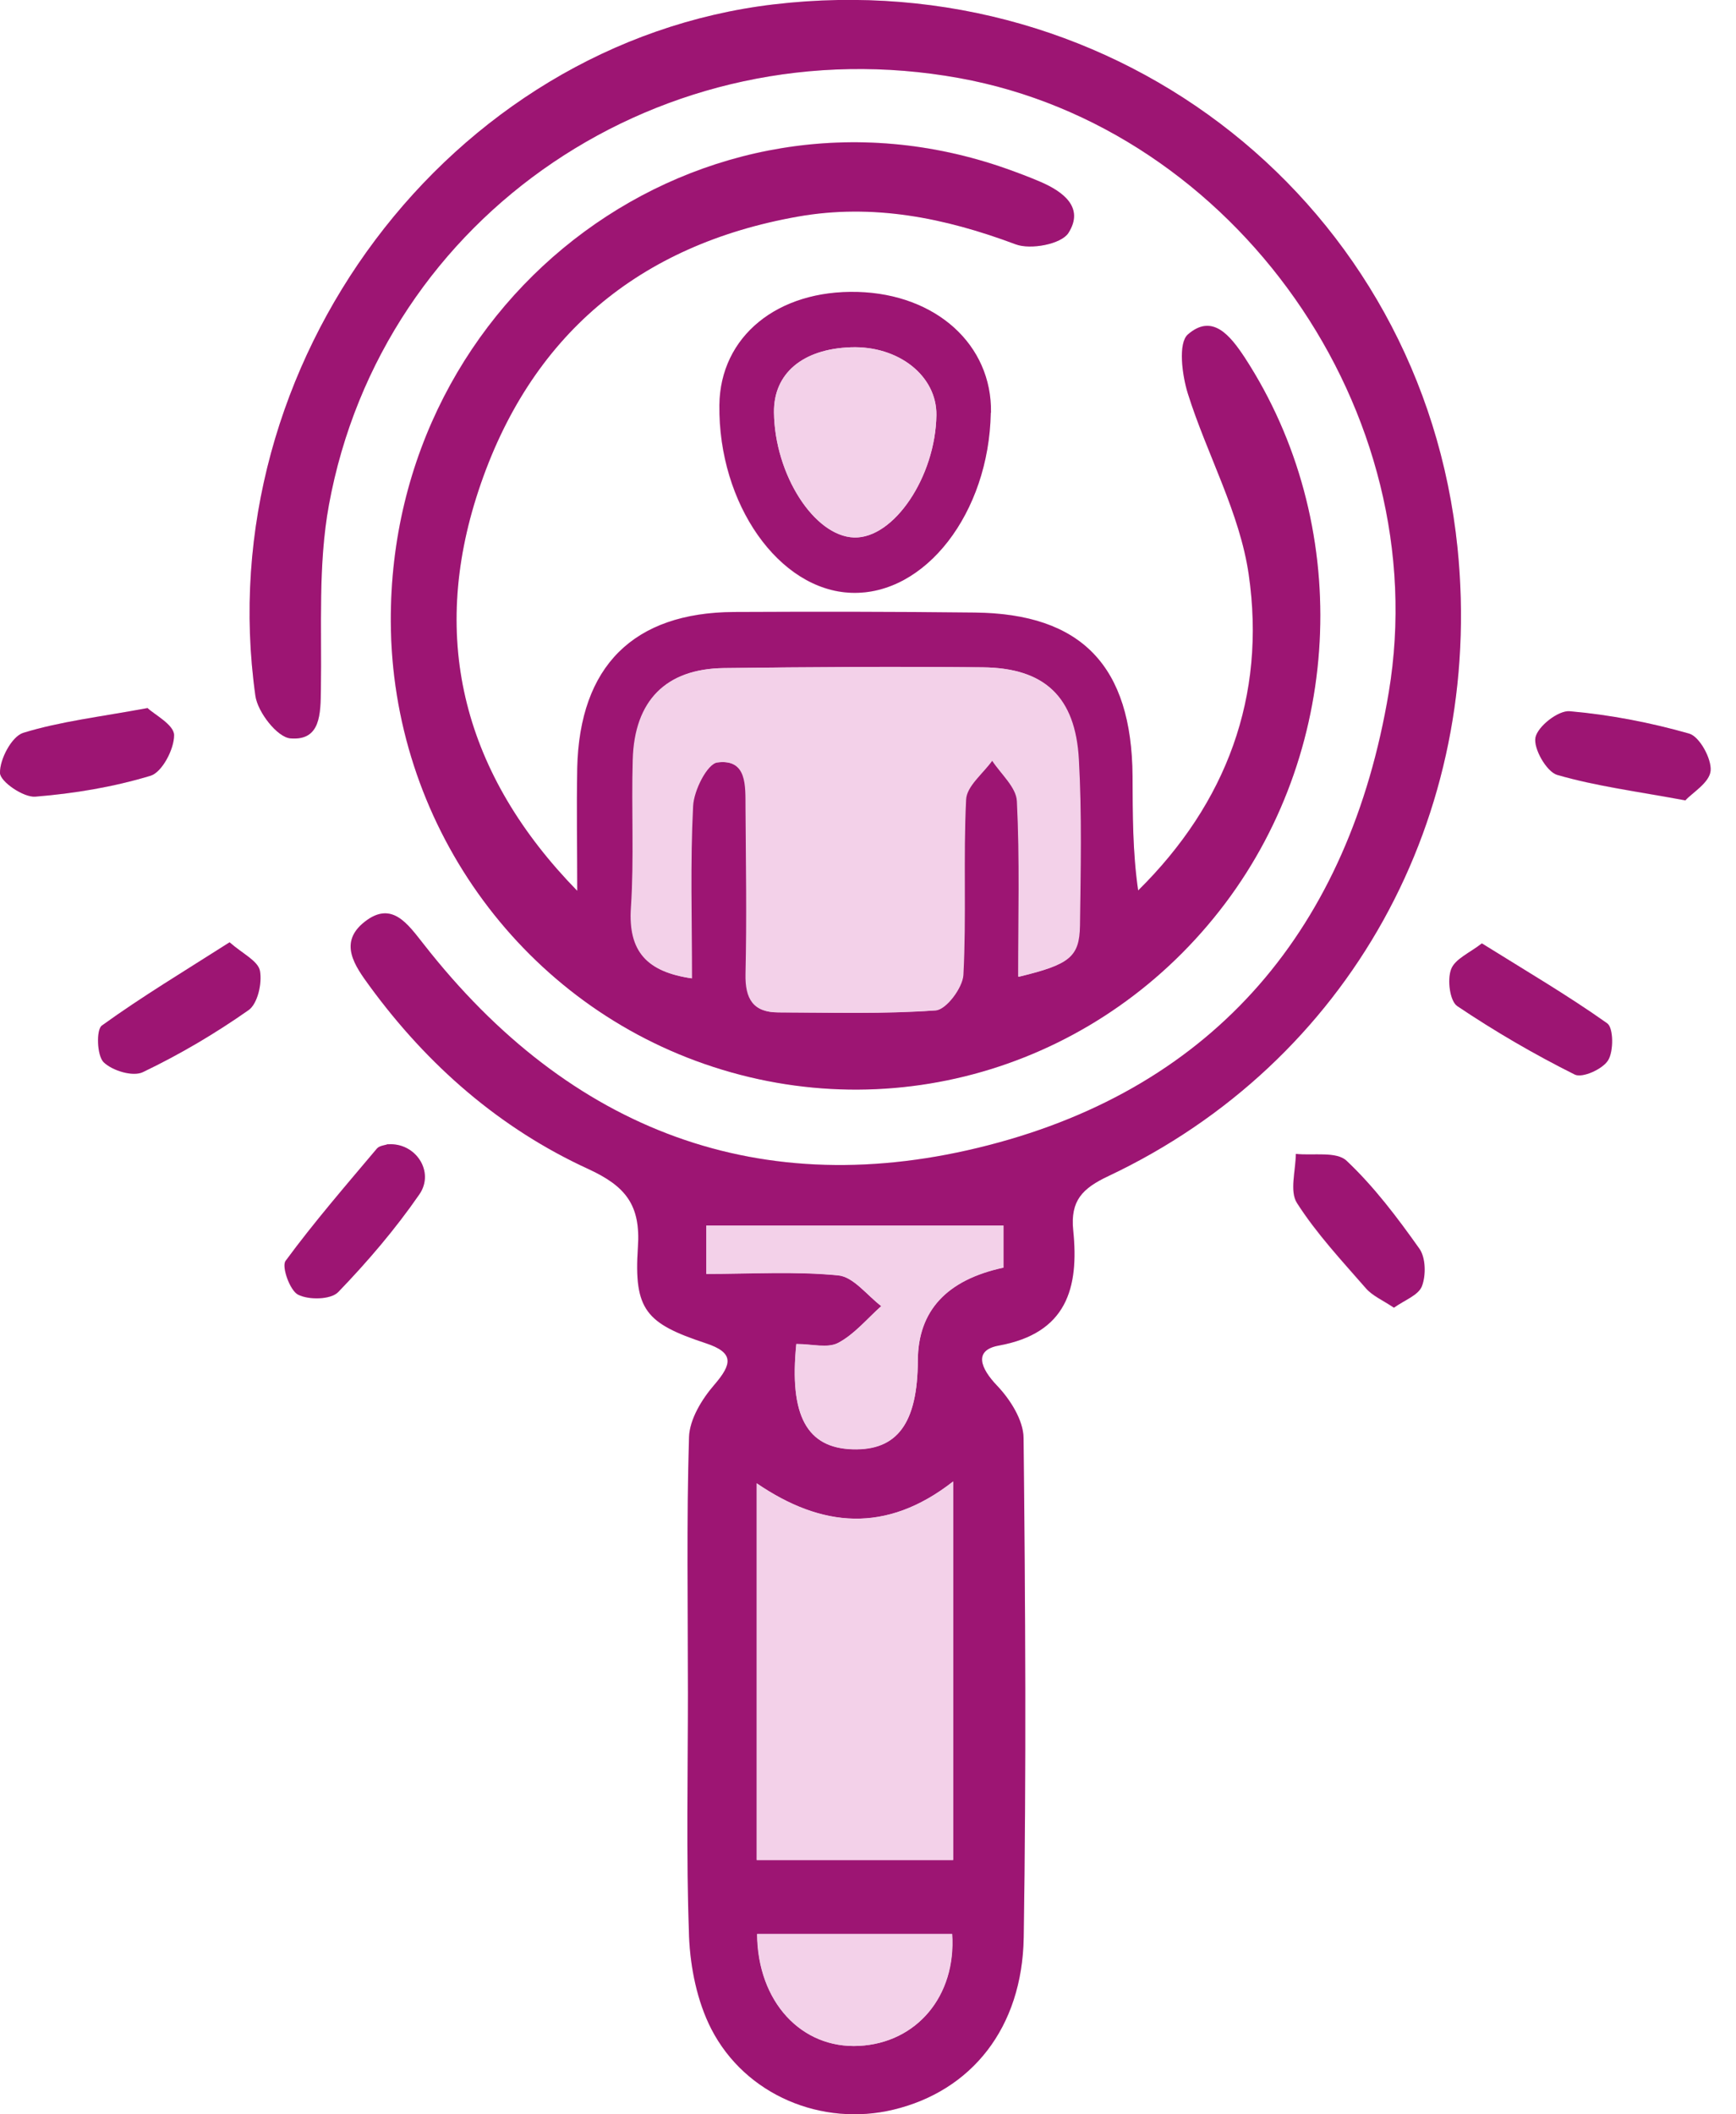 <svg width="46" height="56" viewBox="0 0 46 56" fill="none" xmlns="http://www.w3.org/2000/svg">
<g clip-path="url(#clip0_1186_2906)">
<path d="M18.229 44.798C18.229 46.964 18.176 49.13 18.258 51.286C18.287 52.114 18.47 53.006 18.846 53.736C19.752 55.5 21.786 56.333 23.671 55.877C25.738 55.382 27.093 53.716 27.126 51.31C27.194 46.9 27.17 42.495 27.122 38.084C27.117 37.614 26.765 37.06 26.418 36.698C25.979 36.242 25.791 35.762 26.466 35.639C28.264 35.311 28.596 34.12 28.437 32.581C28.355 31.802 28.683 31.474 29.367 31.151C35.744 28.137 39.344 21.625 38.621 14.514C37.696 5.444 29.628 -0.961 20.495 0.117C11.911 1.137 5.525 9.619 6.768 18.43C6.831 18.861 7.347 19.522 7.694 19.552C8.499 19.62 8.494 18.905 8.503 18.243C8.528 16.616 8.426 14.955 8.715 13.373C10.128 5.664 17.593 0.652 25.411 2.068C32.722 3.391 38.033 10.903 36.795 18.341C35.754 24.565 32.206 28.784 26.187 30.332C20.191 31.876 15.101 29.97 11.217 25.001C10.798 24.467 10.383 23.849 9.66 24.413C8.956 24.962 9.4 25.584 9.79 26.118C11.328 28.22 13.246 29.891 15.588 30.964C16.562 31.41 16.976 31.9 16.899 33.032C16.788 34.698 17.111 35.056 18.692 35.576C19.454 35.825 19.401 36.124 18.923 36.678C18.596 37.055 18.268 37.59 18.253 38.065C18.186 40.309 18.225 42.553 18.225 44.798H18.229Z" fill="#F3D1E9"/>
<path d="M15.297 23.595C12.299 20.527 11.359 16.965 12.675 12.991C14.034 8.889 16.935 6.478 21.133 5.733C23.124 5.38 25.027 5.763 26.912 6.468C27.307 6.615 28.112 6.468 28.305 6.169C28.738 5.493 28.17 5.072 27.567 4.812C27.273 4.685 26.97 4.572 26.666 4.464C18.632 1.632 10.318 7.742 10.352 16.455C10.371 21.737 13.721 26.461 18.666 28.176C23.702 29.926 29.225 28.22 32.464 23.918C35.621 19.723 35.828 13.843 32.98 9.467C32.599 8.879 32.122 8.286 31.471 8.855C31.211 9.08 31.317 9.923 31.471 10.418C31.977 12.035 32.85 13.579 33.086 15.22C33.548 18.43 32.498 21.262 30.155 23.58C30.006 22.556 30.016 21.556 30.006 20.556C29.987 17.636 28.657 16.249 25.828 16.22C23.702 16.2 21.572 16.195 19.446 16.205C16.786 16.22 15.354 17.641 15.292 20.336C15.268 21.419 15.292 22.507 15.292 23.59L15.297 23.595Z" fill="#F3D1E9"/>
<path d="M26.251 10.932C26.285 9.139 24.8 7.796 22.718 7.737C20.593 7.679 19.079 8.918 19.055 10.736C19.026 13.353 20.636 15.642 22.554 15.705C24.511 15.769 26.198 13.588 26.246 10.937L26.251 10.932Z" fill="#F3D1E9"/>
<path d="M3.909 18.753C2.641 18.988 1.6 19.106 0.612 19.41C0.313 19.503 -0.009 20.11 0 20.473C0.005 20.703 0.622 21.125 0.935 21.1C1.967 21.022 3.003 20.845 3.991 20.546C4.294 20.453 4.617 19.836 4.613 19.468C4.613 19.189 4.087 18.919 3.909 18.753Z" fill="#F3D1E9"/>
<path d="M44.662 21.199C44.845 21.003 45.298 20.733 45.327 20.42C45.361 20.101 45.038 19.518 44.759 19.435C43.727 19.136 42.662 18.935 41.592 18.842C41.293 18.817 40.749 19.239 40.686 19.538C40.628 19.827 40.975 20.444 41.26 20.527C42.291 20.826 43.366 20.964 44.662 21.204V21.199Z" fill="#F3D1E9"/>
<path d="M39.267 24.986C38.944 25.241 38.553 25.403 38.452 25.672C38.351 25.947 38.423 26.515 38.616 26.648C39.614 27.319 40.654 27.922 41.729 28.461C41.932 28.559 42.467 28.319 42.611 28.083C42.761 27.843 42.756 27.221 42.587 27.103C41.546 26.363 40.438 25.716 39.267 24.986Z" fill="#F3D1E9"/>
<path d="M6.081 24.957C4.891 25.717 3.763 26.393 2.698 27.162C2.544 27.275 2.563 27.956 2.741 28.132C2.968 28.358 3.517 28.524 3.782 28.397C4.756 27.931 5.696 27.378 6.582 26.755C6.823 26.589 6.949 26.035 6.886 25.712C6.833 25.447 6.419 25.256 6.081 24.957Z" fill="#F3D1E9"/>
<path d="M36.936 34.635C37.206 34.439 37.577 34.311 37.669 34.071C37.78 33.782 37.77 33.312 37.601 33.076C37.018 32.253 36.401 31.43 35.673 30.749C35.404 30.494 34.787 30.616 34.329 30.567C34.329 31.008 34.16 31.557 34.358 31.866C34.878 32.679 35.548 33.395 36.184 34.125C36.358 34.326 36.628 34.439 36.927 34.639L36.936 34.635Z" fill="#F3D1E9"/>
<path d="M10.279 30.308C10.197 30.337 10.047 30.347 9.98 30.425C9.156 31.4 8.317 32.371 7.56 33.4C7.449 33.552 7.676 34.189 7.893 34.296C8.177 34.438 8.756 34.429 8.953 34.228C9.729 33.424 10.467 32.562 11.103 31.64C11.522 31.033 11.002 30.259 10.274 30.312L10.279 30.308Z" fill="#F3D1E9"/>
<path d="M18.229 44.798C18.229 42.553 18.191 40.304 18.258 38.065C18.273 37.59 18.601 37.055 18.928 36.678C19.405 36.124 19.458 35.825 18.697 35.575C17.116 35.051 16.793 34.694 16.904 33.032C16.981 31.905 16.567 31.415 15.593 30.964C13.251 29.891 11.332 28.22 9.795 26.118C9.405 25.584 8.956 24.966 9.665 24.413C10.383 23.849 10.802 24.472 11.222 25.001C15.106 29.974 20.196 31.881 26.191 30.332C32.206 28.784 35.758 24.565 36.799 18.341C38.043 10.903 32.727 3.391 25.416 2.068C17.593 0.651 10.128 5.664 8.715 13.377C8.426 14.96 8.528 16.621 8.503 18.248C8.494 18.91 8.499 19.625 7.694 19.557C7.347 19.527 6.831 18.866 6.768 18.434C5.525 9.619 11.911 1.137 20.495 0.117C29.633 -0.966 37.696 5.444 38.621 14.514C39.344 21.625 35.744 28.142 29.367 31.151C28.683 31.474 28.36 31.797 28.437 32.581C28.596 34.12 28.264 35.311 26.466 35.639C25.791 35.762 25.979 36.237 26.418 36.698C26.765 37.06 27.117 37.614 27.122 38.084C27.17 42.495 27.194 46.905 27.126 51.31C27.088 53.716 25.738 55.382 23.671 55.877C21.786 56.328 19.752 55.5 18.846 53.736C18.475 53.011 18.292 52.114 18.258 51.286C18.181 49.125 18.229 46.959 18.229 44.798ZM20.051 49.262H25.256V39.236C23.478 40.628 21.767 40.456 20.051 39.285V49.257V49.262ZM21.102 35.595C20.909 37.511 21.391 38.349 22.586 38.388C23.777 38.427 24.312 37.697 24.321 36.036C24.328 34.72 25.084 33.9 26.591 33.576V32.464H18.716V33.743C19.916 33.743 21.073 33.669 22.215 33.782C22.615 33.821 22.977 34.311 23.353 34.596C22.977 34.929 22.639 35.34 22.21 35.571C21.931 35.718 21.516 35.6 21.102 35.6V35.595ZM25.227 51.222H20.066C20.075 53.025 21.242 54.265 22.765 54.187C24.293 54.108 25.343 52.864 25.232 51.222H25.227Z" fill="#9D1573"/>
<path d="M15.296 23.595C15.296 22.512 15.276 21.424 15.296 20.341C15.358 17.646 16.785 16.225 19.45 16.21C21.576 16.2 23.706 16.2 25.831 16.225C28.66 16.254 29.991 17.641 30.01 20.561C30.015 21.561 30.01 22.561 30.159 23.585C32.507 21.267 33.552 18.435 33.09 15.225C32.854 13.579 31.981 12.035 31.475 10.423C31.321 9.928 31.215 9.09 31.475 8.86C32.126 8.291 32.598 8.889 32.984 9.472C35.832 13.848 35.625 19.728 32.468 23.923C29.229 28.225 23.706 29.931 18.669 28.181C13.725 26.466 10.375 21.742 10.356 16.46C10.322 7.747 18.636 1.637 26.67 4.469C26.974 4.577 27.272 4.689 27.571 4.817C28.174 5.077 28.742 5.498 28.309 6.174C28.116 6.468 27.311 6.62 26.916 6.473C25.031 5.767 23.128 5.385 21.137 5.738C16.939 6.483 14.038 8.889 12.679 12.995C11.363 16.969 12.303 20.532 15.3 23.599L15.296 23.595ZM26.993 25.868C28.333 25.545 28.593 25.349 28.603 24.516C28.627 23.051 28.656 21.576 28.574 20.115C28.482 18.449 27.663 17.69 26.029 17.675C23.744 17.655 21.46 17.67 19.171 17.695C17.643 17.714 16.809 18.557 16.766 20.12C16.727 21.424 16.804 22.732 16.718 24.031C16.636 25.216 17.156 25.741 18.322 25.912C18.322 24.354 18.274 22.85 18.351 21.35C18.371 20.934 18.727 20.228 18.997 20.194C19.807 20.091 19.749 20.821 19.754 21.394C19.764 22.86 19.788 24.33 19.754 25.795C19.739 26.456 19.956 26.814 20.616 26.814C22.009 26.814 23.402 26.858 24.785 26.76C25.06 26.741 25.499 26.162 25.513 25.824C25.595 24.281 25.504 22.727 25.586 21.179C25.605 20.821 26.043 20.483 26.284 20.14C26.516 20.498 26.93 20.85 26.945 21.223C27.022 22.762 26.978 24.305 26.978 25.868H26.993Z" fill="#9D1573"/>
<path d="M26.254 10.932C26.206 13.583 24.519 15.769 22.562 15.7C20.644 15.637 19.034 13.348 19.063 10.731C19.082 8.913 20.6 7.674 22.726 7.732C24.808 7.791 26.288 9.134 26.259 10.927L26.254 10.932ZM20.509 10.922C20.528 12.569 21.574 14.201 22.629 14.235C23.685 14.269 24.789 12.628 24.813 10.996C24.827 9.957 23.81 9.154 22.547 9.198C21.265 9.242 20.499 9.893 20.509 10.922Z" fill="#9D1573"/>
<path d="M3.909 18.753C4.087 18.924 4.608 19.194 4.613 19.468C4.617 19.841 4.294 20.453 3.991 20.546C3.003 20.845 1.967 21.017 0.935 21.1C0.622 21.125 0.005 20.703 0 20.473C-0.009 20.11 0.313 19.503 0.617 19.41C1.605 19.106 2.646 18.988 3.914 18.753H3.909Z" fill="#9D1573"/>
<path d="M44.662 21.199C43.366 20.959 42.291 20.822 41.26 20.523C40.98 20.439 40.628 19.822 40.686 19.533C40.749 19.234 41.293 18.812 41.592 18.837C42.657 18.93 43.727 19.136 44.759 19.43C45.033 19.508 45.356 20.096 45.327 20.415C45.298 20.729 44.84 20.998 44.662 21.194V21.199Z" fill="#9D1573"/>
<path d="M39.266 24.986C40.437 25.716 41.541 26.363 42.586 27.103C42.755 27.221 42.76 27.843 42.611 28.083C42.466 28.319 41.926 28.559 41.728 28.461C40.658 27.927 39.613 27.319 38.615 26.648C38.417 26.515 38.345 25.952 38.451 25.672C38.552 25.398 38.947 25.236 39.266 24.986Z" fill="#9D1573"/>
<path d="M6.084 24.957C6.421 25.256 6.835 25.447 6.888 25.712C6.951 26.04 6.826 26.589 6.585 26.755C5.698 27.378 4.758 27.931 3.785 28.397C3.519 28.524 2.975 28.358 2.744 28.132C2.57 27.956 2.546 27.27 2.7 27.162C3.765 26.393 4.893 25.717 6.084 24.957Z" fill="#9D1573"/>
<path d="M36.936 34.635C36.637 34.434 36.367 34.321 36.193 34.12C35.557 33.39 34.887 32.675 34.367 31.861C34.169 31.552 34.333 31.003 34.338 30.562C34.796 30.611 35.413 30.489 35.682 30.744C36.41 31.43 37.027 32.248 37.61 33.071C37.779 33.307 37.789 33.777 37.678 34.066C37.586 34.306 37.21 34.439 36.945 34.63L36.936 34.635Z" fill="#9D1573"/>
<path d="M10.282 30.308C11.009 30.254 11.53 31.033 11.111 31.636C10.474 32.557 9.737 33.419 8.961 34.223C8.763 34.424 8.185 34.434 7.901 34.291C7.684 34.184 7.457 33.547 7.568 33.395C8.325 32.366 9.163 31.4 9.988 30.42C10.055 30.342 10.204 30.332 10.286 30.303L10.282 30.308Z" fill="#9D1573"/>
<path d="M20.051 49.262V39.29C21.767 40.461 23.477 40.628 25.256 39.241V49.267H20.051V49.262Z" fill="#F3D1E9"/>
<path d="M21.101 35.595C21.515 35.595 21.93 35.713 22.209 35.566C22.638 35.34 22.975 34.929 23.351 34.591C22.975 34.306 22.614 33.816 22.214 33.777C21.072 33.664 19.915 33.738 18.715 33.738V32.459H26.59V33.571C25.08 33.895 24.323 34.715 24.32 36.031C24.315 37.692 23.775 38.423 22.585 38.383C21.39 38.344 20.903 37.506 21.101 35.59V35.595Z" fill="#F3D1E9"/>
<path d="M25.225 51.223C25.336 52.864 24.29 54.109 22.758 54.187C21.239 54.266 20.073 53.026 20.059 51.223H25.22H25.225Z" fill="#F3D1E9"/>
<path d="M26.993 25.869C26.993 24.305 27.036 22.762 26.959 21.223C26.94 20.851 26.53 20.503 26.299 20.14C26.053 20.488 25.614 20.821 25.6 21.179C25.523 22.723 25.61 24.276 25.528 25.825C25.508 26.163 25.075 26.741 24.8 26.761C23.417 26.863 22.019 26.819 20.631 26.814C19.971 26.814 19.754 26.452 19.768 25.795C19.802 24.33 19.778 22.86 19.768 21.395C19.768 20.821 19.821 20.091 19.012 20.194C18.742 20.229 18.385 20.934 18.366 21.351C18.289 22.85 18.337 24.35 18.337 25.913C17.171 25.741 16.645 25.217 16.732 24.031C16.823 22.733 16.746 21.424 16.78 20.121C16.823 18.558 17.657 17.715 19.185 17.695C21.47 17.666 23.754 17.651 26.043 17.675C27.677 17.69 28.497 18.45 28.588 20.116C28.67 21.581 28.636 23.051 28.617 24.516C28.603 25.349 28.342 25.545 27.007 25.869H26.993Z" fill="#F3D1E9"/>
<path d="M20.508 10.923C20.494 9.894 21.265 9.242 22.547 9.198C23.814 9.154 24.826 9.958 24.812 10.996C24.788 12.628 23.679 14.27 22.629 14.236C21.573 14.201 20.527 12.569 20.508 10.923Z" fill="#F3D1E9"/>
</g>
<defs>
<clipPath id="clip0_1186_2906">
<rect width="45.333" height="56" fill="white"/>
</clipPath>
</defs>
</svg>
